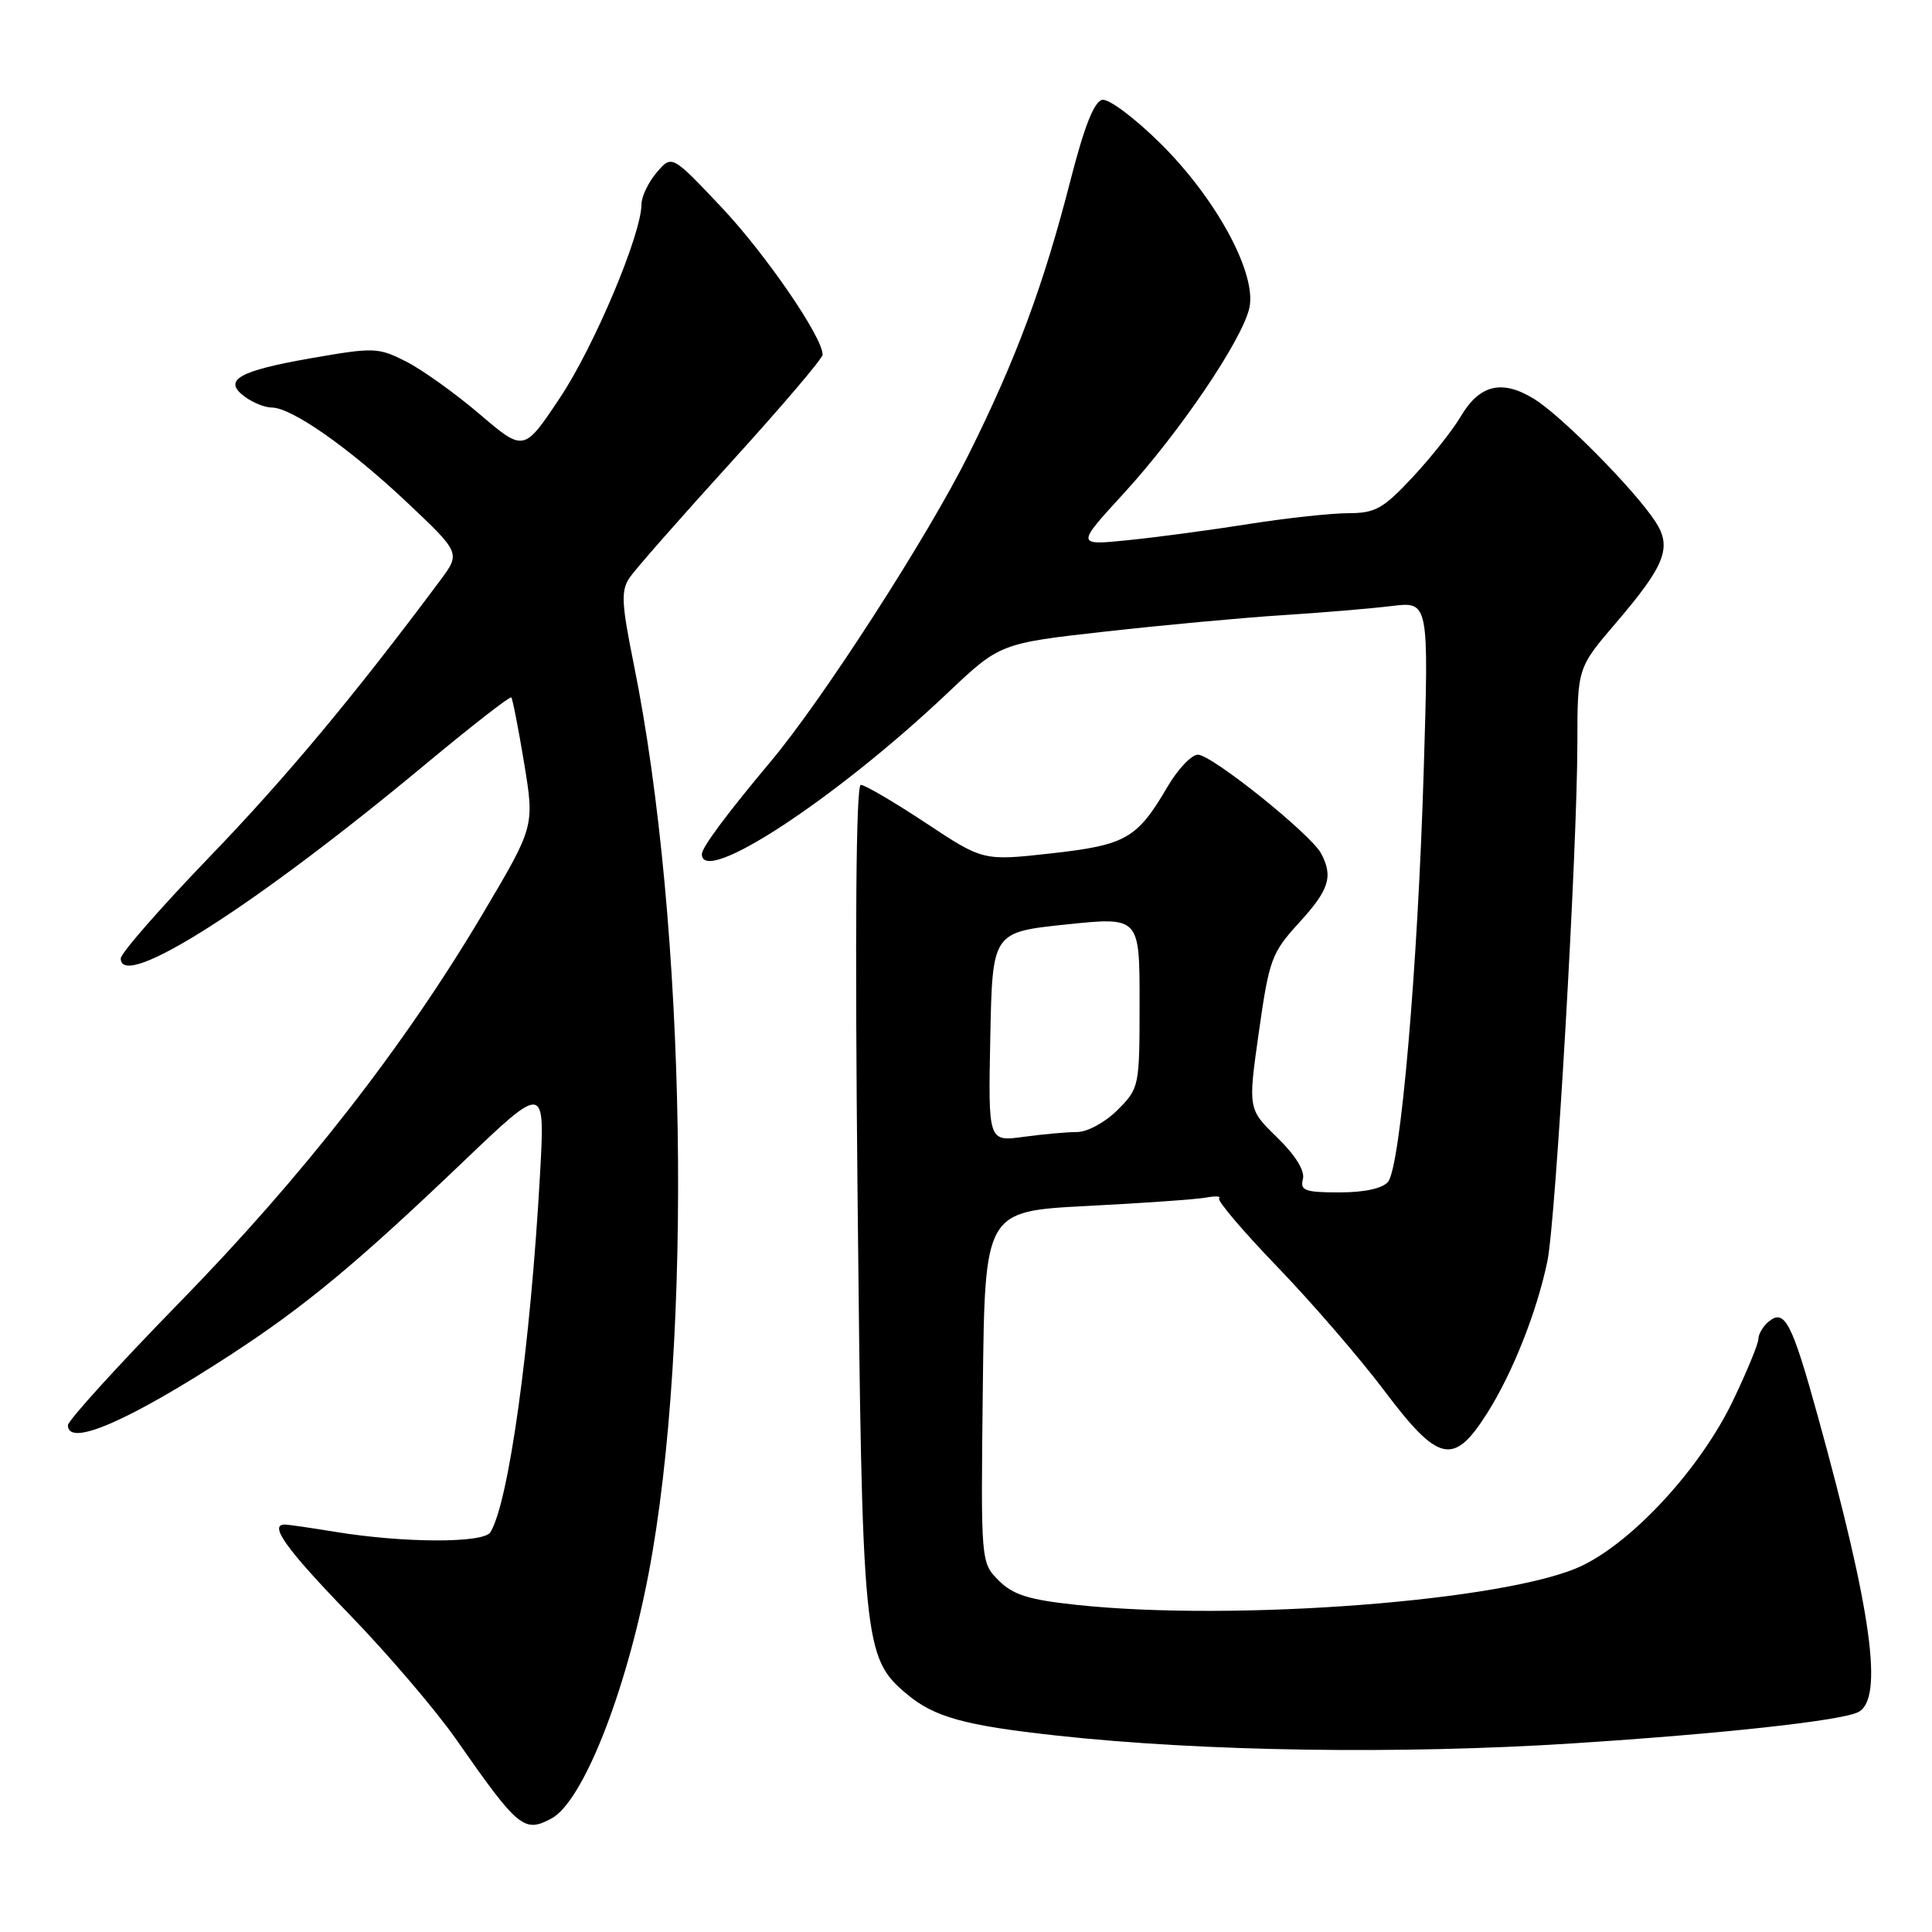 <?xml version="1.0" encoding="UTF-8" standalone="no"?>
<!DOCTYPE svg PUBLIC "-//W3C//DTD SVG 1.1//EN" "http://www.w3.org/Graphics/SVG/1.1/DTD/svg11.dtd" >
<svg xmlns="http://www.w3.org/2000/svg" xmlns:xlink="http://www.w3.org/1999/xlink" version="1.1" viewBox="0 0 256 256">
 <g >
 <path fill="currentColor"
d=" M 73.07 240.96 C 77.20 238.75 82.89 224.44 85.92 208.63 C 91.85 177.68 90.97 122.53 83.98 88.02 C 82.34 79.89 82.26 78.26 83.44 76.52 C 84.20 75.41 90.26 68.52 96.91 61.20 C 103.56 53.89 109.00 47.50 109.00 47.00 C 109.00 44.66 101.43 33.63 95.56 27.42 C 89.02 20.50 89.02 20.50 87.01 22.86 C 85.91 24.16 85.00 26.05 85.00 27.06 C 85.00 31.02 78.75 45.87 74.21 52.69 C 69.42 59.88 69.42 59.88 63.57 54.89 C 60.35 52.14 55.97 49.01 53.84 47.92 C 50.13 46.03 49.58 46.01 41.30 47.45 C 31.56 49.15 29.46 50.37 32.44 52.57 C 33.51 53.36 35.11 54.00 36.00 54.00 C 38.64 54.00 46.27 59.35 53.89 66.53 C 61.03 73.27 61.03 73.27 58.34 76.89 C 47.02 92.09 37.84 103.10 27.75 113.56 C 21.29 120.27 16.00 126.31 16.00 127.00 C 16.00 131.40 33.76 120.08 56.35 101.29 C 62.44 96.23 67.57 92.23 67.75 92.41 C 67.92 92.59 68.69 96.51 69.45 101.12 C 70.83 109.50 70.83 109.50 64.00 121.02 C 53.59 138.60 40.11 155.88 23.79 172.58 C 15.66 180.91 9.00 188.23 9.00 188.86 C 9.00 191.79 17.02 188.32 30.50 179.55 C 40.35 173.15 47.33 167.36 61.36 153.95 C 72.22 143.58 72.22 143.58 71.56 155.54 C 70.29 178.35 67.41 199.09 64.98 203.03 C 64.08 204.50 53.50 204.47 44.37 202.97 C 41.14 202.44 38.16 202.01 37.75 202.01 C 35.57 201.99 37.91 205.25 46.29 213.91 C 51.40 219.18 57.78 226.65 60.46 230.50 C 68.68 242.27 69.44 242.90 73.07 240.96 Z  M 208.50 231.00 C 228.36 229.72 244.09 227.99 246.25 226.85 C 249.61 225.08 248.03 213.56 240.86 187.62 C 237.44 175.24 236.47 173.37 234.37 175.11 C 233.62 175.73 233.00 176.76 233.00 177.40 C 233.00 178.04 231.49 181.71 229.64 185.57 C 225.40 194.43 216.57 204.09 209.68 207.44 C 200.07 212.10 163.75 214.92 142.61 212.65 C 136.32 211.98 134.23 211.32 132.34 209.43 C 129.96 207.05 129.96 207.05 130.23 183.78 C 130.50 160.50 130.50 160.50 144.00 159.80 C 151.43 159.42 158.53 158.92 159.78 158.69 C 161.04 158.45 161.83 158.50 161.54 158.79 C 161.25 159.08 164.74 163.18 169.30 167.91 C 173.85 172.63 180.20 179.99 183.41 184.25 C 190.62 193.83 192.60 194.27 197.03 187.30 C 200.43 181.93 203.65 173.81 205.04 167.10 C 206.16 161.64 208.99 112.77 209.01 98.50 C 209.02 88.50 209.02 88.50 214.11 82.55 C 220.65 74.91 221.58 72.53 219.35 69.12 C 216.61 64.91 206.93 55.12 203.29 52.87 C 199.03 50.24 196.05 50.95 193.54 55.21 C 192.47 57.02 189.60 60.64 187.16 63.25 C 183.26 67.43 182.23 68.00 178.61 68.00 C 176.35 68.01 170.45 68.65 165.50 69.43 C 160.55 70.22 153.37 71.18 149.53 71.57 C 142.57 72.28 142.57 72.28 148.89 65.39 C 156.28 57.33 164.62 45.02 165.55 40.79 C 166.54 36.26 161.20 26.37 153.78 19.02 C 150.40 15.67 146.92 13.06 146.06 13.23 C 144.99 13.43 143.68 16.73 141.86 23.83 C 138.27 37.83 134.68 47.51 128.33 60.26 C 122.97 71.03 109.02 92.68 102.16 100.86 C 96.31 107.84 93.00 112.29 93.00 113.18 C 93.00 117.48 110.73 105.86 125.50 91.88 C 132.50 85.25 132.50 85.25 146.50 83.68 C 154.20 82.82 164.78 81.84 170.00 81.51 C 175.22 81.18 181.71 80.63 184.41 80.30 C 189.33 79.70 189.33 79.70 188.65 102.10 C 187.86 128.27 185.58 154.60 183.92 156.60 C 183.19 157.48 180.78 158.00 177.47 158.00 C 172.93 158.00 172.25 157.75 172.64 156.25 C 172.93 155.14 171.68 153.11 169.23 150.72 C 165.36 146.95 165.36 146.95 166.81 136.72 C 168.17 127.12 168.50 126.24 172.13 122.27 C 176.12 117.91 176.68 116.15 175.05 113.08 C 173.67 110.51 160.56 100.00 158.73 100.00 C 157.88 100.00 156.07 101.91 154.70 104.25 C 150.67 111.13 149.21 111.97 139.27 113.08 C 130.27 114.08 130.27 114.08 122.66 109.04 C 118.47 106.27 114.60 104.00 114.06 104.00 C 113.43 104.00 113.27 123.01 113.63 158.25 C 114.23 217.78 114.41 219.64 120.12 224.44 C 123.77 227.52 127.77 228.63 140.00 229.97 C 159.32 232.09 185.59 232.48 208.50 231.00 Z  M 131.22 137.40 C 131.50 123.52 131.50 123.52 141.25 122.50 C 151.00 121.48 151.00 121.48 151.00 132.82 C 151.00 144.01 150.96 144.19 148.08 147.08 C 146.45 148.71 144.08 150.00 142.72 150.00 C 141.38 150.00 138.18 150.29 135.61 150.64 C 130.94 151.28 130.94 151.28 131.22 137.40 Z "/>
</g>
</svg>